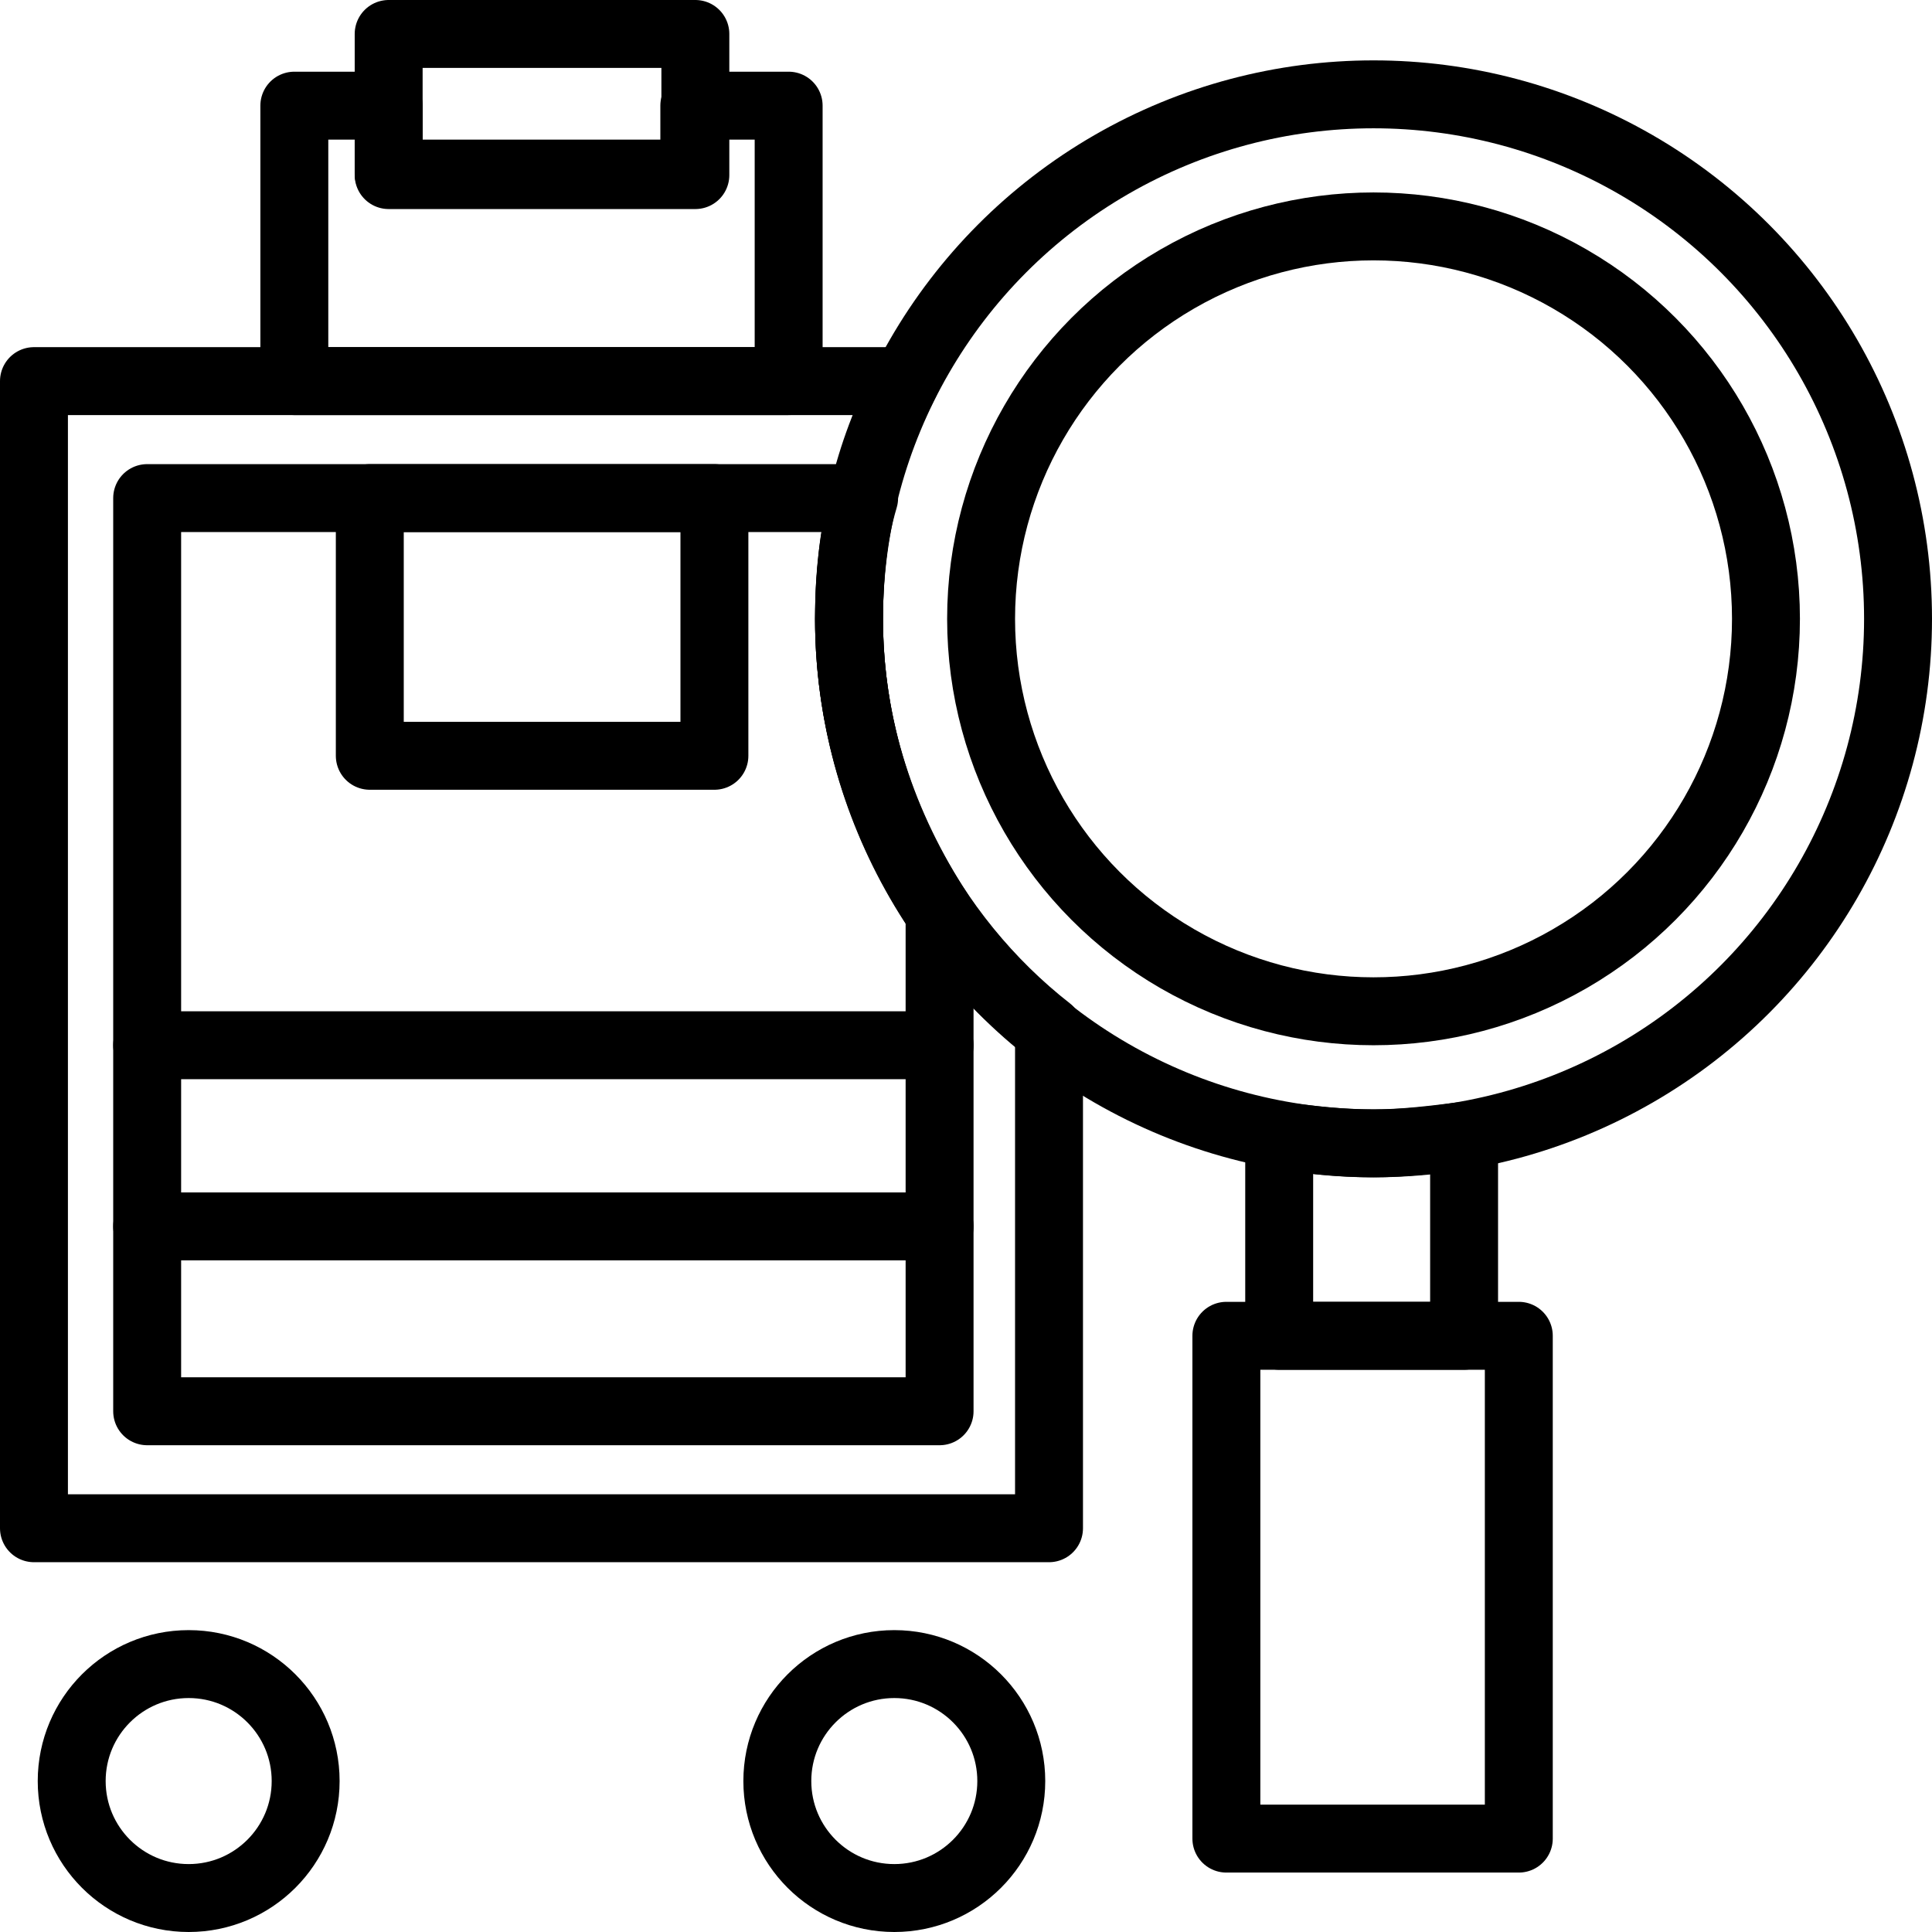 <?xml version="1.0" encoding="UTF-8"?>
<!DOCTYPE svg PUBLIC "-//W3C//DTD SVG 1.1//EN" "http://www.w3.org/Graphics/SVG/1.1/DTD/svg11.dtd">
<!-- Creator: CorelDRAW -->
<svg xmlns="http://www.w3.org/2000/svg" xml:space="preserve" width="512px" height="512px" version="1.1" style="shape-rendering:geometricPrecision; text-rendering:geometricPrecision; image-rendering:optimizeQuality; fill-rule:evenodd; clip-rule:evenodd"
viewBox="0 0 512 512"
 xmlns:xlink="http://www.w3.org/1999/xlink">
 <defs>
  <style type="text/css">
   <![CDATA[
    .str0 {stroke:black;stroke-width:18;stroke-linecap:round;stroke-linejoin:round}
    .fil0 {fill:none}
   ]]>
  </style>
 </defs>
 <g id="Layer_x0020_1">
  <g id="_536993928">
   <circle class="fil0 str0" cx="237" cy="472" r="31"/>
   <circle class="fil0 str0" cx="50" cy="472" r="31"/>
   <path class="fil0 str0" d="M9 101l231 0c-10,19 -15,40 -15,63 0,44 21,84 53,109l0 132 -269 0 0 -304z"/>
   <path class="fil0 str0" d="M39 132l190 0c-3,10 -4,21 -4,32 0,29 9,55 24,78l0 132 -210 0 0 -242z"/>
   <polygon class="fil0 str0" points="78,101 209,101 209,28 184,28 184,46 103,46 103,28 78,28 "/>
   <rect class="fil0 str0" x="103" y="9" width="81.277" height="37.4"/>
   <line class="fil0 str0" x1="39" y1="277" x2="249" y2= "277" />
   <line class="fil0 str0" x1="39" y1="325" x2="249" y2= "325" />
   <rect class="fil0 str0" x="98" y="132" width="91.326" height="68.293"/>
   <circle class="fil0 str0" cx="364" cy="164" r="139"/>
   <circle class="fil0 str0" cx="364" cy="164" r="104"/>
   <path class="fil0 str0" d="M388 301l0 53 -49 0 0 -53c8,1 16,2 25,2 8,0 16,-1 24,-2z"/>
   <rect class="fil0 str0" x="325" y="354" width="77.499" height="133.25"/>
  </g>
 </g>
</svg>

